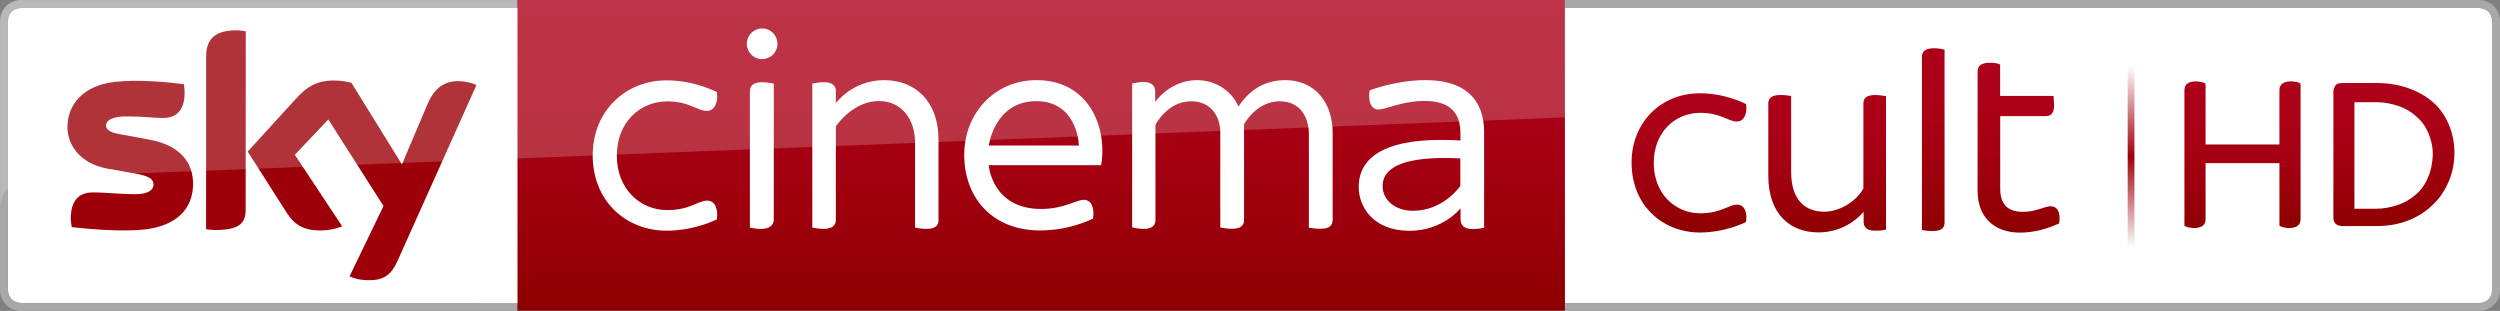 <svg enable-background="new 0 0 2187 272" version="1.1" viewBox="0 0 2187 272" xml:space="preserve" xmlns="http://www.w3.org/2000/svg">
<rect x="0" y="0" width="2187" height="272" fill="#808080" stroke="none"/>
<style type="text/css">
	.st0{fill:#FFFFFF;}
	.st1{fill:url(#h);}
	.st2{opacity:0.949;fill:#A9A9A9;enable-background:new    ;}
	.st3{fill:#9D0009;}
	.st4{opacity:0.2;fill:#FFFFFF;enable-background:new    ;}
	.st5{fill:url(#g);}
	.st6{fill:url(#f);}
	.st7{fill:url(#e);}
	.st8{fill:url(#d);}
	.st9{fill:url(#c);}
	.st10{fill:url(#b);}
	.st11{fill:url(#a);}
</style>
		<path class="st0" d="M490.1,265.3L490,6.9H20.4C11,6.9,6.8,11.5,6.8,20.4v231.1c0,8.8,4.2,13.6,13.6,13.6L490.1,265.3"/>
			<linearGradient id="h" x1="910.8" x2="910.8" y1="-3900" y2="-4171.7" gradientTransform="matrix(1 0 0 -1 0 -3900)" gradientUnits="userSpaceOnUse">
			<stop stop-color="#AE0019" offset="0"/>
			<stop stop-color="#AA0016" offset=".345"/>
			<stop stop-color="#9D000C" offset=".702"/>
			<stop stop-color="#8D0000" offset="1"/>
		</linearGradient>
		<path class="st1" d="M452.7,0h916.2v271.7H452.7V0z"/>
			<path class="st0" d="m518.5 135.8c0-38.4 28.4-65.5 64.6-65.5 25.2 0 44 10.3 44 10.3 1.4 9.1-2 16.4-8.7 16.4-8.5 0-15.3-8.3-34.6-8.3-23.9 0-44.2 18.2-44.2 47.5 0 28.9 20.1 47.6 44.2 47.6 19.7 0 26.7-8.3 34.9-8.3 6.6 0 9.8 6.9 8.4 16.4 0 0-19.1 9.9-43.8 9.9-35.2 0.1-64.8-25.3-64.8-66z"/>
			<path class="st0" d="m656 199.1c14.8 3.3 20.9-0.7 20.9-7.3v-118.7c-15.3-3.1-20.9 0.2-20.9 6.8v119.2zm24.1-160.8c0 7.5-6 13.4-13.4 13.4-7.5 0-13.4-6-13.4-13.4s6-13.4 13.4-13.4c7.4-0.1 13.4 5.9 13.4 13.4"/>
			<path class="st0" d="m710.6 199.1v-126c11.7-2.4 20.6-1.6 20.6 6.8v10.3s14.4-20.1 42.3-20.1c26.9 0 47.5 18.2 47.5 52.1v70.7c0 8.8-11.5 8-20.5 6.2v-74.2c0-20.8-11.9-36.5-31.6-36.5-23.3 0-37.7 22.2-37.7 22.2v81.5c0.1 6.8-5.7 10-20.6 7z"/>
			<path class="st0" d="m906.5 88.5c34.6 0 37.3 35.1 37.3 38.8h-78.8s5-38.8 41.5-38.8zm0.4-18.4c-37.8 0-63.4 30-63.4 65.3 0 38.5 25.5 66.2 66.2 66.2 26.9 0 46.5-10.4 46.5-10.4 1.5-10.2-2-16.4-8-16.4-6.9 0-17.5 8-37.4 8-43.1 0-45.9-38.3-45.9-38.3h98.4c5.7-34.5-11.8-74.4-56.4-74.4z"/>
			<path class="st0" d="m990.4 198.9v-125.8c11.5-2.7 20.2-1.8 20.2 7.3v8.7s12.8-19 36.6-19c17 0 31.1 10.4 36.1 23.1 6.8-9.9 18.7-23.1 41.1-23.1 25 0 41.4 18.6 41.4 46.1v75.8c0 7.5-5.8 9.6-20.8 7.2v-81.7c0-14.7-7.3-28.9-25.5-28.9-20.6 0-31.2 20.1-31.2 20.1v83.7c0 5.8-4.2 9.8-20.8 6.6v-83.3c0-13.7-8-27.1-25.5-27.1-20.9 0-31.2 20.6-31.2 20.6v83.2c0 7.6-7.5 9.5-20.4 6.5z"/>
			<path class="st0" d="m1264.6 138.2c4.1 0 8.3 0.1 12.9 0.4v24.1s-14.7 21.7-41.5 21.7c-15.1 0-26.5-9.1-26.5-21.7 0-15.2 16.2-24.6 55.1-24.5zm-17.6-68.1c-26.3 0-48.8 9-48.8 9-1.6 8.4 0.8 16.7 7.7 16.7 6.5 0 20.6-7.5 40.6-7.5 25.8 0 31.1 14.5 31.1 28.6v6s-7.6-0.5-17.5-0.5c-49.8 0-71.5 16-71.5 41.2 0 17.5 12.8 38.3 44.5 38.3 29.3 0 44.6-19.7 44.6-19.7v9.2c0 8.4 6.6 10.6 20.6 7.9v-84.7c-0.2-21.4-10.6-44.5-51.3-44.5z"/>
		<path class="st2" d="m20.3 265.1c-9.4 0-13.6-4.7-13.6-13.6v-231c0-9 4.2-13.6 13.6-13.6h431.8v-6.8h-434.2c-10 0-17.9 8.4-17.9 17.9v235.8c0 9.9 8.1 18.2 18.2 18.2h434.1v-6.8l-432-0.1z"/>
		<path class="st3" d="m305.8 241.7c3 1.6 8.8 3.4 16.6 3.4 12.9 0.3 19.9-4.7 25.1-16.3l69.3-154.4c-3-1.6-9.2-3.1-14.2-3.4-8.8-0.3-20.9 1.6-28.5 19.9l-22.5 52.9-44.2-71.4c-3-0.9-9.8-2-14.9-2-15.5 0-24.3 5.7-33.2 15.5l-42.6 46.7 34.5 54.1c6.4 9.9 14.8 14.9 28.4 14.9 8.8 0 16.3-2 19.7-3.7l-41.4-62.5 29.3-30.9 48.3 75.7-29.7 61.5zm-90.9-58.4c0 11.3-4.5 17.9-26.7 17.9-3 0-5.4-0.3-7.9-0.7v-150.7c0-11.5 3.8-23.3 26.3-23.3 2.7 0 5.7 0.3 8.4 0.9l-0.1 155.9zm-46-22.5c0 21.3-13.8 36.6-42.1 39.9-20.3 2.3-50.1-0.4-64-2-0.4-2.3-0.9-5.2-0.9-7.5 0-18.6 9.9-22.9 19.5-22.9 9.8 0 25.1 1.6 36.6 1.6 12.6 0 16.3-4.3 16.3-8.4 0-5.4-5-7.5-14.9-9.5l-26.5-4.7c-22.2-4.4-33.9-19.8-33.9-36.1 0-19.9 14-36.5 41.6-39.6 20.9-2.3 46.4 0.3 60.2 2 0.4 2.4 0.7 4.7 0.7 7.2 0 18.6-9.8 22.4-19.3 22.4-7.2 0-18.3-1.4-31.2-1.4-13.2 0-18.3 3.7-18.3 7.9 0 4.5 5.2 6.5 13.3 7.9l25.5 4.7c26.3 5.1 37.4 20 37.4 38.5"/>
		<path class="st4" d="m1368.9 0h-1350.7c-9.9 0-18 8.1-18 18.2v164.1c0-14.5 11.5-26.6 26-27l1342.7-52.6v-102.7z"/>
		<path class="st0" d="m2166.7 265.2c9.4 0 13.6-4.6 13.6-13.6v-231.1c0-8.8-4.2-13.6-13.6-13.6l-797.7-0.1 0.1 258.4h797.6z"/>
		<path class="st2" d="m2166.7 6.9c9.4 0 13.6 4.8 13.6 13.6v231.1c0 9-4.2 13.6-13.6 13.6h-797.6v6.8h800c10 0 17.9-8.4 17.9-17.9v-235.9c0-9.9-8.1-18.2-18.2-18.2h-799.9v6.8l797.8 0.1z"/>
			<linearGradient id="g" x1="1477.5" x2="1477.5" y1="81.6" y2="203.4" gradientUnits="userSpaceOnUse">
				<stop stop-color="#AE0019" offset="0"/>
				<stop stop-color="#AA0016" offset=".345"/>
				<stop stop-color="#9D000C" offset=".702"/>
				<stop stop-color="#8D0000" offset="1"/>
			</linearGradient>
			<path class="st5" d="m1427.3 142.2c0-35.5 26.2-60.6 59.6-60.6 23.3 0 40.6 9.5 40.6 9.5 1.2 8.4-1.9 15.2-8 15.2-7.9 0-14.1-7.6-32-7.6-22.1 0-40.8 16.8-40.8 43.9 0 26.7 18.6 44 40.8 44 18.2 0 24.7-7.6 32.2-7.6 6.1 0 9.1 6.4 7.7 15.2 0 0-17.6 9.2-40.5 9.2-32.3-0.1-59.6-23.5-59.6-61.2z"/>
			<linearGradient id="f" x1="1598.4" x2="1598.4" y1="83.1" y2="203.3" gradientUnits="userSpaceOnUse">
				<stop stop-color="#AE0019" offset="0"/>
				<stop stop-color="#AA0016" offset=".345"/>
				<stop stop-color="#9D000C" offset=".702"/>
				<stop stop-color="#8D0000" offset="1"/>
			</linearGradient>
			<path class="st6" d="m1649.9 84.1v116.8c-2 0.5-5.8 0.9-9.6 0.9-7.6 0-10-3.3-10-7.9v-8.5c-9.1 10-22.2 17.9-39.6 17.9-24 0-43.8-15.2-43.8-49.9v-62.7c0-4.7 2.7-7.6 10.8-7.6 3.4 0 7.3 0.5 9.2 0.9v66.5c0 23.6 11.5 34.7 28.9 34.7 13.7 0 28.2-9.2 34.3-20.3v-74.2c0-4.7 2.4-7.6 10.6-7.6 3.2 0.1 7.2 0.6 9.2 1"/>
			<linearGradient id="e" x1="1691.2" x2="1691.2" y1="42.2" y2="202.1" gradientUnits="userSpaceOnUse">
				<stop stop-color="#AE0019" offset="0"/>
				<stop stop-color="#AA0016" offset=".345"/>
				<stop stop-color="#9D000C" offset=".702"/>
				<stop stop-color="#8D0000" offset="1"/>
			</linearGradient>
			<path class="st7" d="m1681.3 201.2v-151.4c0-4.6 2.7-7.6 10.7-7.6 3.4 0 7 0.7 9.1 1.2v151.1c0 4.9-2.4 7.6-10.6 7.6-3.2 0-7.1-0.4-9.2-0.9"/>
			<linearGradient id="d" x1="1765.9" x2="1765.9" y1="54.9" y2="203.5" gradientUnits="userSpaceOnUse">
				<stop stop-color="#AE0019" offset="0"/>
				<stop stop-color="#AA0016" offset=".345"/>
				<stop stop-color="#9D000C" offset=".702"/>
				<stop stop-color="#8D0000" offset="1"/>
			</linearGradient>
			<path class="st8" d="m1801.4 195.4c-10.2 4.7-22.1 8.1-34.1 8.1-23.2 0-37.3-13.8-37.3-36.6v-104.3c0-4.6 2.6-7.7 10.8-7.7 3.5 0 7.3 0.5 8.9 1.5v27.5h46.7c0.1 1.8 0.5 5.1 0.5 8.1 0 7-2.6 9.6-7.3 9.6h-39.8v63.5c0 13.8 6.6 20.2 19.9 20.2 11.9 0 18.8-4.9 24.4-4.9 5.8 0.3 8.6 5.2 7.3 15"/>
			<linearGradient id="c" x1="1864.2" x2="1864.2" y1="2735.9" y2="2577.2" gradientTransform="translate(0 -2519.6)" gradientUnits="userSpaceOnUse">
			<stop stop-color="#9D0009" stop-opacity="0" offset="0"/>
			<stop stop-color="#9D0009" stop-opacity=".14" offset=".069"/>
			<stop stop-color="#9D0009" offset=".5"/>
			<stop stop-color="#9D0009" stop-opacity=".14" offset=".931"/>
			<stop stop-color="#9D0009" stop-opacity="0" offset="1"/>
		</linearGradient>
		<rect class="st9" x="1861.3" y="57.6" width="5.9" height="158.7"/>
		<g transform="translate(121.74 4.682)">
			<linearGradient id="b" x1="1840" x2="1840" y1="66.5" y2="194.8" gradientUnits="userSpaceOnUse">
				<stop stop-color="#AE0019" offset="0"/>
				<stop stop-color="#AA0016" offset=".345"/>
				<stop stop-color="#9D000C" offset=".702"/>
				<stop stop-color="#8D0000" offset="1"/>
			</linearGradient>
			<path class="st10" d="m1885.9 66.9c-1.2-0.4-2.5-0.4-3.7-0.4-3.3 0-5.7 0.8-7.4 2-1.6 1.2-2.5 3.3-2.5 5.7v47.5h-64.6v-53.2l-1.6-0.8c-0.8-0.4-2-0.8-3.3-0.8-1.2-0.4-2.5-0.4-3.7-0.4-3.3 0-5.7 0.8-7.4 2-1.6 1.2-2.5 3.3-2.5 5.7v118.6l1.6 0.8c0.8 0.4 2 0.8 3.3 0.8 1.2 0.4 2.5 0.4 3.7 0.4 3.3 0 5.7-0.8 7.4-2 1.6-1.2 2.5-3.3 2.5-5.7v-49.1h64.6v54.8l1.6 0.8c0.8 0.4 2 0.8 3.3 0.8 1.2 0.4 2.5 0.4 3.7 0.4 3.3 0 5.7-0.8 7.4-2 1.6-1.2 2.5-3.3 2.5-5.7v-118.6l-1.6-0.8c-0.4-0.4-1.6-0.8-3.3-0.8z"/>
			<linearGradient id="a" x1="1972.5" x2="1972.5" y1="67.9" y2="193.1" gradientUnits="userSpaceOnUse">
				<stop stop-color="#AE0019" offset="0"/>
				<stop stop-color="#AA0016" offset=".345"/>
				<stop stop-color="#9D000C" offset=".702"/>
				<stop stop-color="#8D0000" offset="1"/>
			</linearGradient>
			<path class="st11" d="m2020.5 104.3c-3.3-7.8-7.8-14.3-13.9-19.6s-13.5-9.4-21.7-12.3-18-4.5-28.2-4.5h-28.6c-3.7 0-6.1 0.8-7 2.5-0.8 1.2-1.6 3.3-1.6 4.9v110.4c0 2 0.4 3.7 1.6 4.9 1.2 1.6 3.7 2.5 7 2.5h28.6c10.2 0 20-1.6 28.2-4.9 8.6-3.3 15.5-7.8 21.7-13.9 6.1-5.7 10.6-12.7 13.9-20.5s4.9-16 4.9-25c0-8.1-1.6-16.7-4.9-24.5zm-18.4 46.6c-2.5 6.1-6.1 11-10.6 14.7-4.5 4.1-9.8 7-15.5 9-6.1 2-12.3 3.3-18.8 3.3h-19.3v-93.2h19.2c6.5 0 13.1 1.2 19.2 3.3s11 4.9 15.5 9c4.5 3.7 8.2 8.6 10.6 14.3 2.5 5.7 4.1 12.3 4.1 19.2-0.3 7.3-1.6 14.3-4.4 20.4z"/>
		</g>
</svg>
